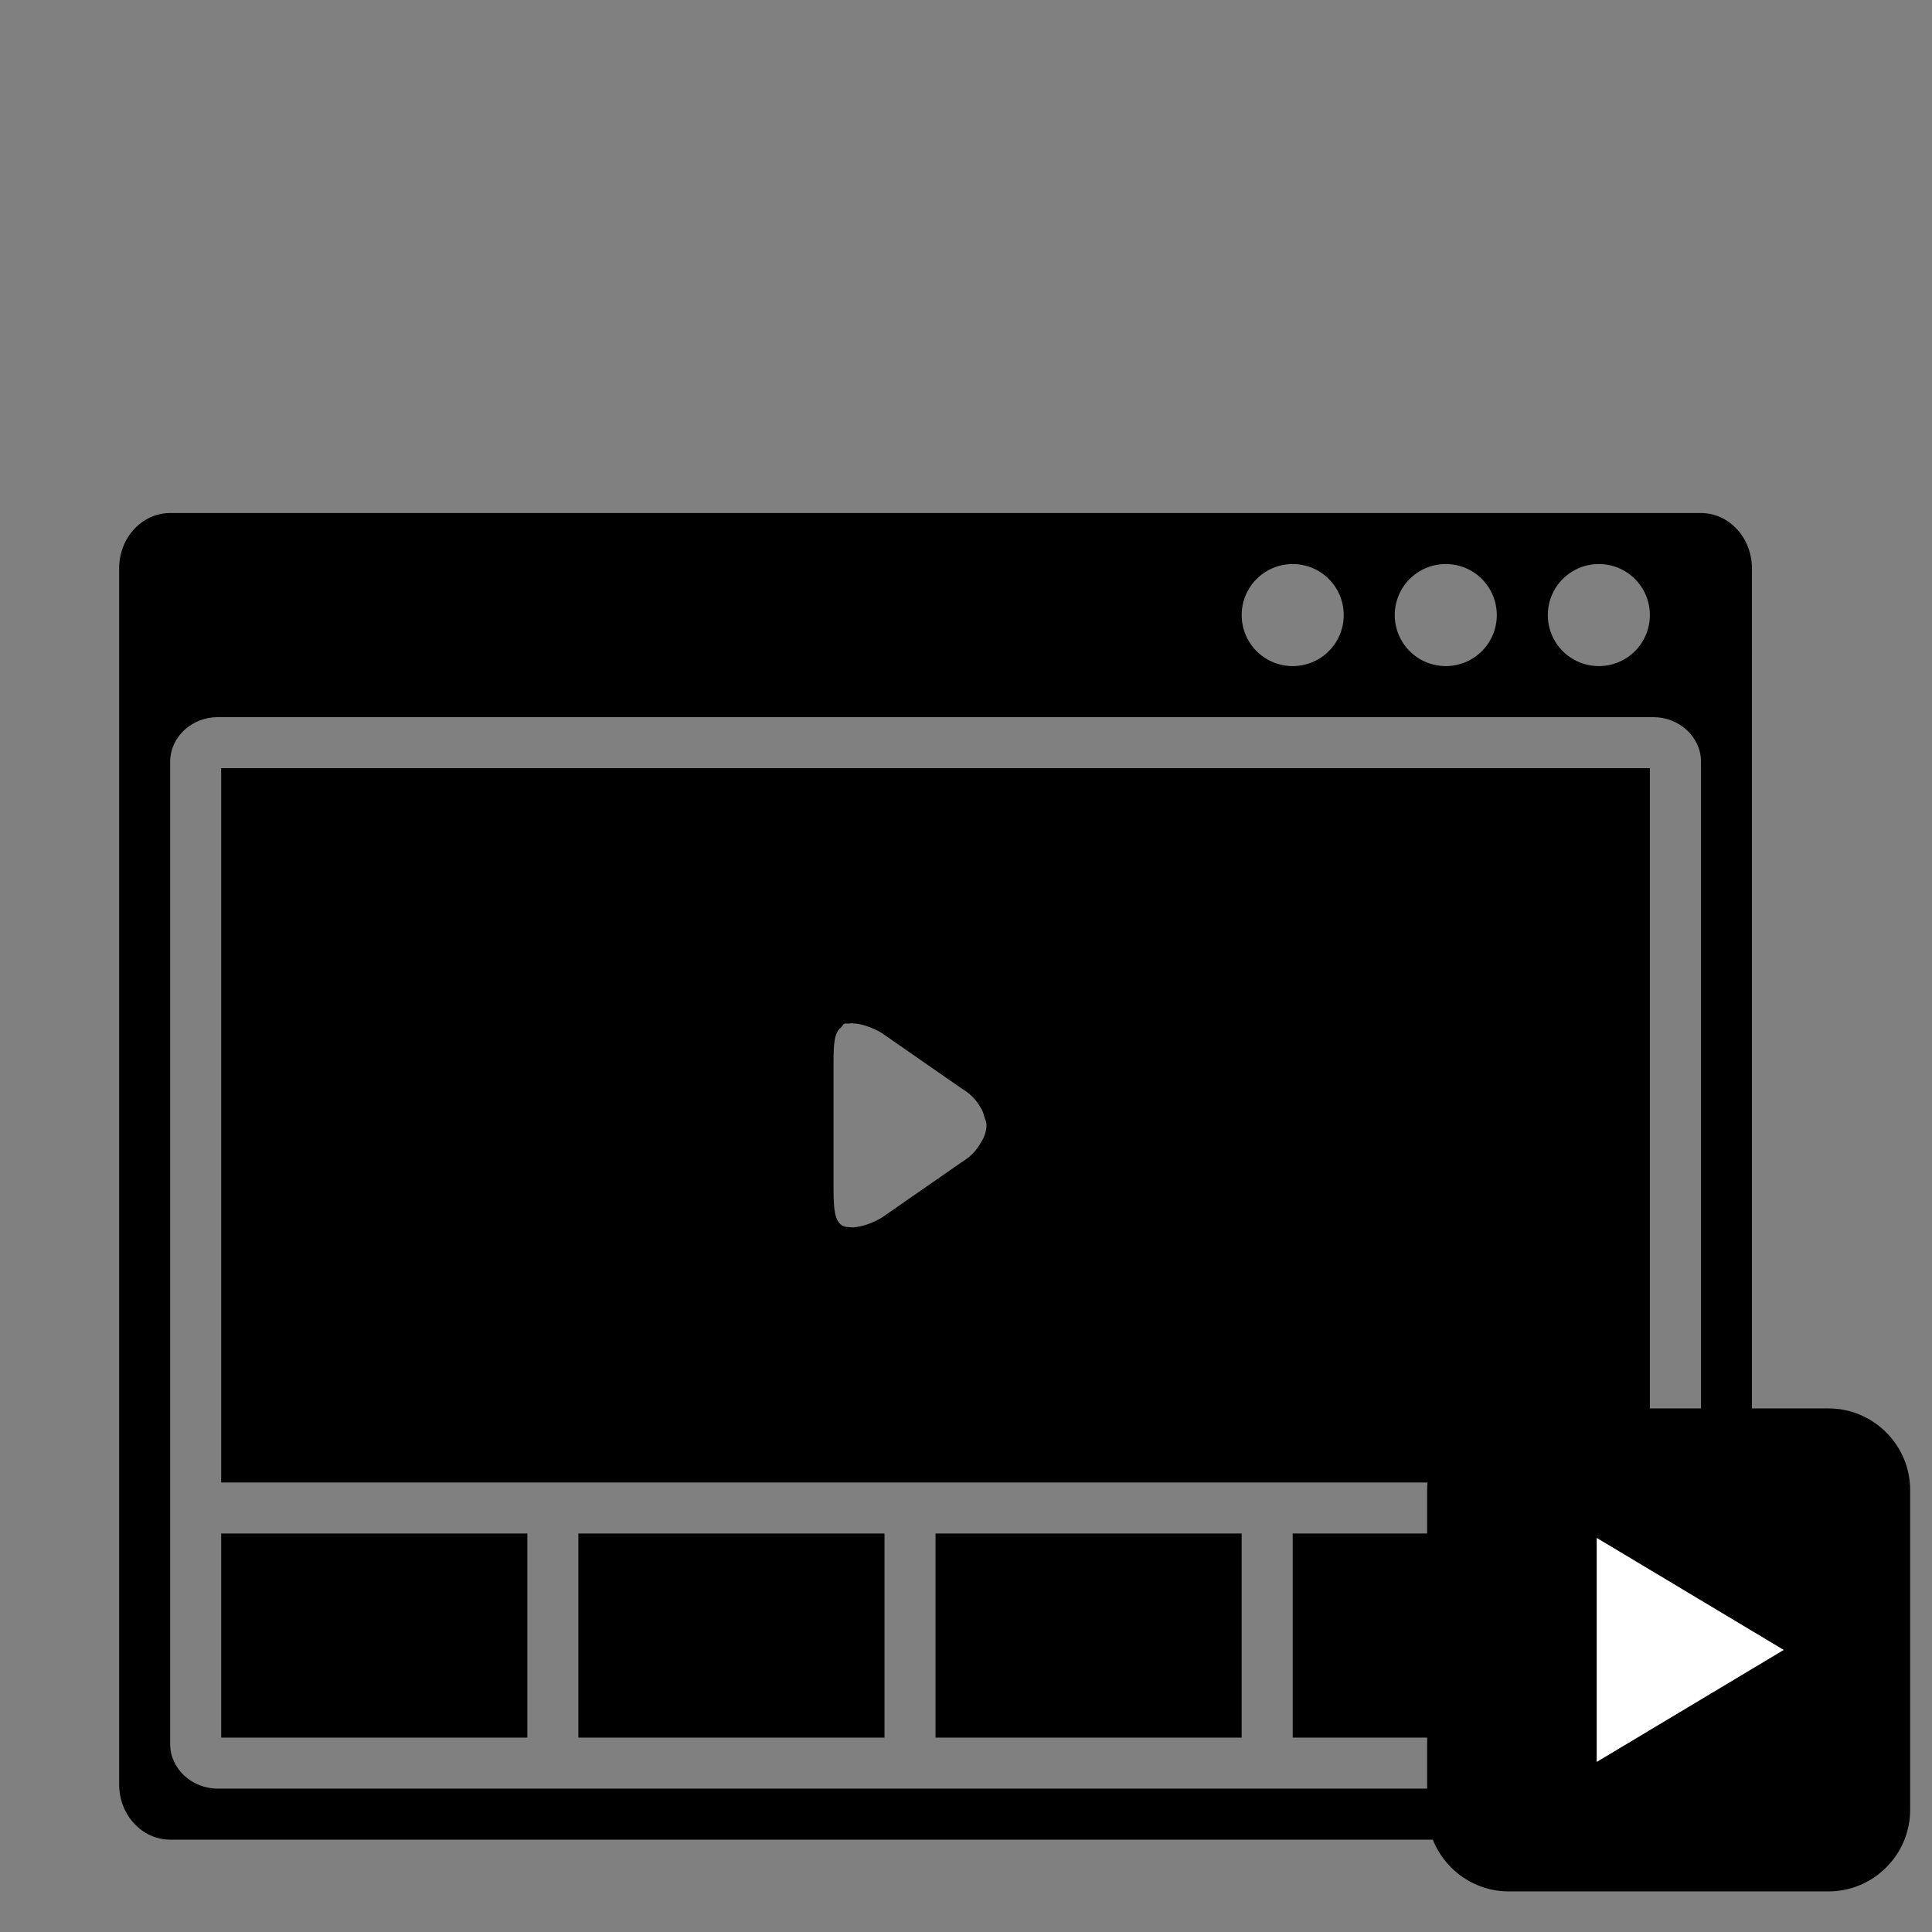 <?xml version="1.0" encoding="UTF-8" standalone="no"?>
<svg
   xmlns:dc="http://purl.org/dc/elements/1.1/"
   xmlns:cc="http://creativecommons.org/ns#"
   xmlns:rdf="http://www.w3.org/1999/02/22-rdf-syntax-ns#"
   xmlns:svg="http://www.w3.org/2000/svg"
   xmlns="http://www.w3.org/2000/svg"
   xmlns:sodipodi="http://sodipodi.sourceforge.net/DTD/sodipodi-0.dtd"
   xmlns:inkscape="http://www.inkscape.org/namespaces/inkscape"
   version="1.1"
   x="0px"
   y="0px"
   viewBox="0 0 100 100"
   enable-background="new 0 0 100 100"
   xml:space="preserve"
   id="svg24"
   sodipodi:docname="youtubeplay.svg"
   width="100"
   height="100"
   inkscape:version="0.92.1 r15371"><rect x="0" y="0" width="100" height="100" fill="#808080" stroke="none"/><defs
     id="defs28" /><sodipodi:namedview
     pagecolor="#ffffff"
     bordercolor="#666666"
     borderopacity="1"
     objecttolerance="10"
     gridtolerance="10"
     guidetolerance="10"
     inkscape:pageopacity="0"
     inkscape:pageshadow="2"
     inkscape:window-width="2560"
     inkscape:window-height="1506"
     id="namedview26"
     showgrid="false"
     inkscape:zoom="3.776"
     inkscape:cx="149.66866"
     inkscape:cy="36.644364"
     inkscape:window-x="-11"
     inkscape:window-y="-11"
     inkscape:window-maximized="1"
     inkscape:current-layer="svg24" /><g
     transform="matrix(2.641,0,0,2.641,6.167,-2676.145)"
     id="g16"
     style="stroke-width:0.379"><g
       id="g14"
       style="stroke-width:0.379"><path
         inkscape:connector-curvature="0"
         transform="translate(0,1020.362)"
         d="M 1,3 C 0.447,3 0,3.486 0,4.084 V 27.916 C 0,28.515 0.447,29 1,29 h 30 c 0.553,0 1,-0.485 1,-1.084 V 4.084 C 32,3.485 31.553,3 31,3 Z m 22,1 c 0.553,0 1,0.447 1,1 0,0.553 -0.447,1 -1,1 -0.553,0 -1,-0.447 -1,-1 0,-0.553 0.447,-1 1,-1 z m 3,0 c 0.553,0 1,0.447 1,1 0,0.553 -0.447,1 -1,1 -0.553,0 -1,-0.447 -1,-1 0,-0.553 0.447,-1 1,-1 z m 3,0 c 0.553,0 1,0.447 1,1 0,0.553 -0.447,1 -1,1 C 28.447,6 28,5.553 28,5 28,4.447 28.447,4 29,4 Z M 1.938,7 h 28.125 c 0.518,0 0.939,0.392 0.939,0.875 v 19.25 C 31.002,27.608 30.581,28 30.062,28 H 1.938 C 1.419,28 1,27.608 1,27.125 V 7.875 C 1,7.392 1.419,7 1.938,7 Z"
         style="fill:#000000;stroke-width:0.379"
         id="path2" /><path
         inkscape:connector-curvature="0"
         transform="translate(0,1020.362)"
         d="M 2,8 V 22 H 30 V 8 Z m 12.219,5.006 c 0.018,-10e-4 0.054,0 0.076,0 0.03,-10e-4 0.07,-0.012 0.107,0 0.015,0.001 0.021,0 0.037,0 0.125,0.015 0.309,0.067 0.512,0.188 l 1.572,1.092 c 0.175,0.105 0.289,0.235 0.365,0.375 0.043,0.061 0.054,0.126 0.074,0.189 0.007,0.035 0.034,0.076 0.035,0.113 0.002,0.022 0.001,0.049 0,0.072 -0.01,0.101 -0.041,0.204 -0.109,0.303 -0.076,0.141 -0.19,0.272 -0.365,0.377 l -1.572,1.092 c -0.203,0.122 -0.387,0.172 -0.512,0.188 -0.046,0.012 -0.109,10e-4 -0.145,0 -0.26,-0.004 -0.291,-0.287 -0.293,-0.715 v -0.076 -2.406 -0.037 c 0,-0.351 0.014,-0.575 0.145,-0.678 0.024,-0.019 0.039,-0.063 0.072,-0.076 z"
         style="fill:#000000;stroke-width:0.379"
         id="path4" /><rect
         style="fill:#000000;stroke-width:0.379"
         height="4"
         width="6"
         y="1043.362"
         x="2"
         id="rect6" /><rect
         style="fill:#000000;stroke-width:0.379"
         height="4"
         width="6"
         y="1043.362"
         x="9"
         id="rect8" /><rect
         style="fill:#000000;stroke-width:0.379"
         height="4"
         width="6"
         y="1043.362"
         x="16"
         id="rect10" /><rect
         style="fill:#000000;stroke-width:0.379"
         height="4"
         width="7"
         y="1043.362"
         x="23"
         id="rect12" /></g></g><rect
     style="opacity:1;fill:#ffffff;fill-opacity:1;stroke:#000000;stroke-width:0.624;stroke-miterlimit:4;stroke-dasharray:none;stroke-opacity:1"
     id="rect4524"
     width="17.214"
     height="18.538"
     x="77.86"
     y="75.9" /><path
     inkscape:connector-curvature="0"
     d="m 94.647,72.899 h -16.556 c -2.323,0 -4.222,1.9 -4.222,4.222 v 16.556 c 0,2.322 1.9,4.222 4.222,4.222 h 16.556 c 2.322,0 4.222,-1.9 4.222,-4.222 V 77.122 c 0,-2.323 -1.9,-4.222 -4.222,-4.222 z M 82.645,91.198 V 79.601 l 9.682,5.799 z"
     id="path2-0"
     style="stroke-width:1" /></svg>